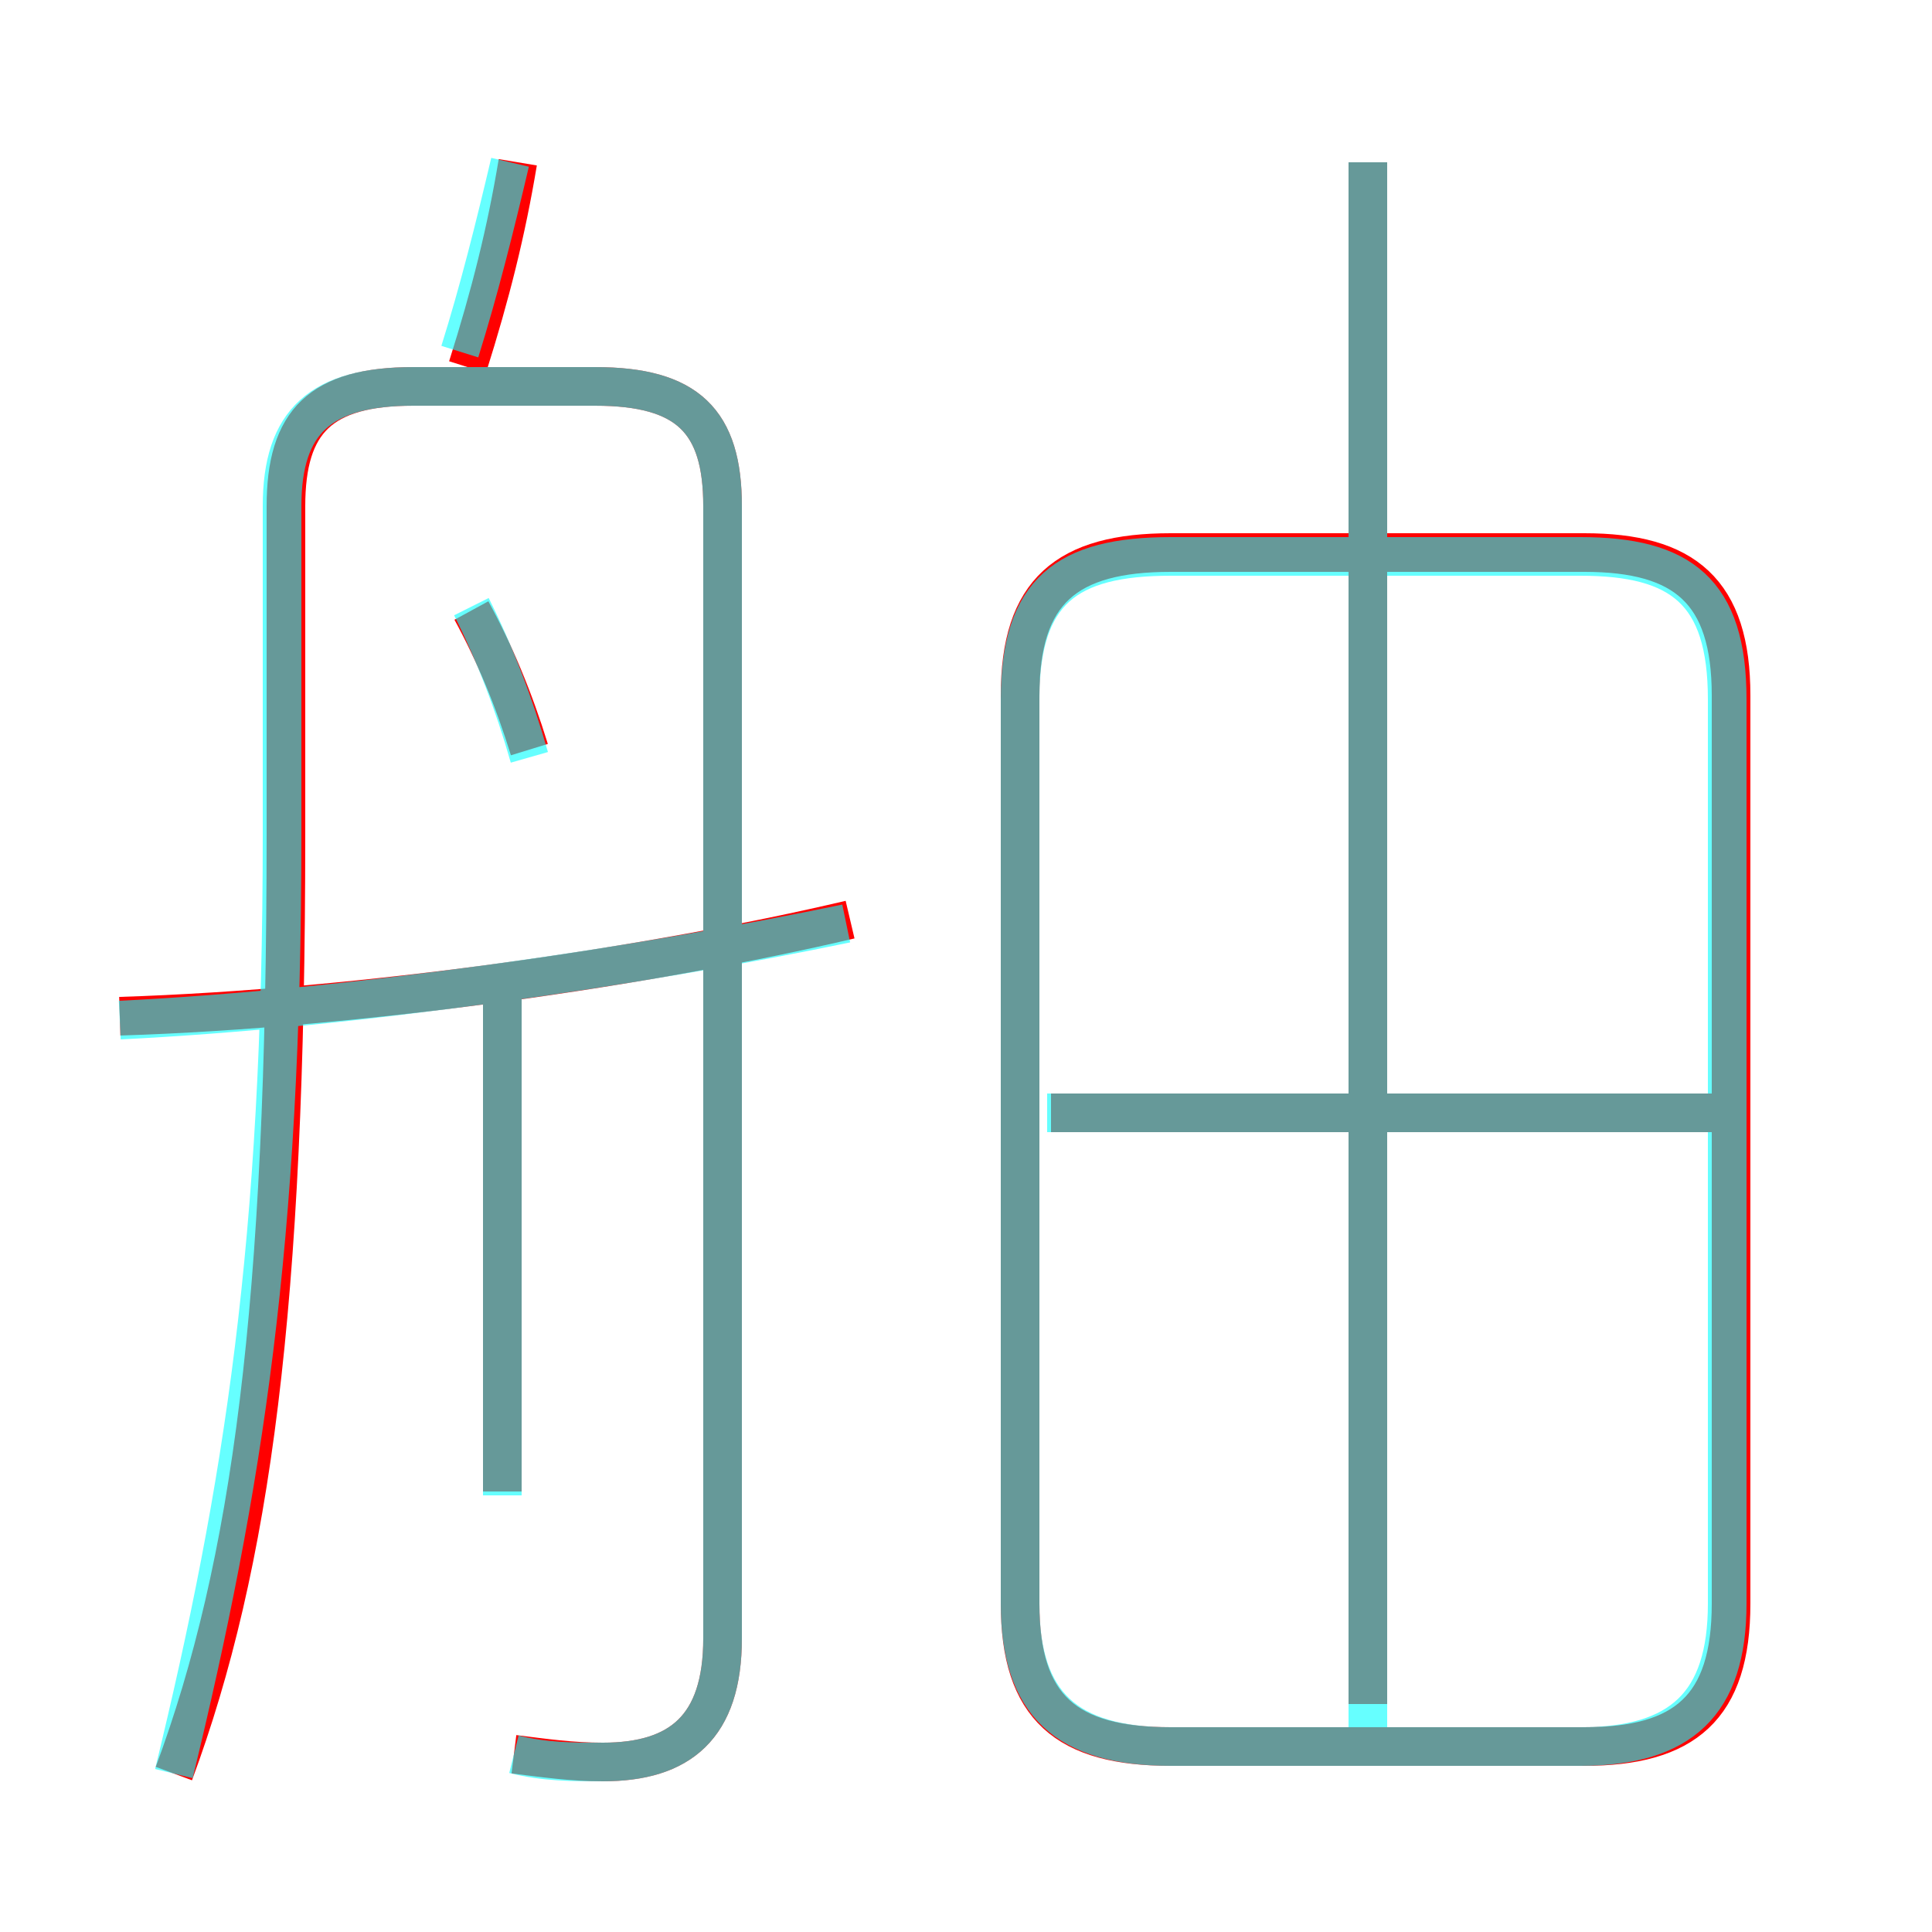 <?xml version='1.0' encoding='utf8'?>
<svg viewBox="0.0 -6.0 50.0 50.0" version="1.1" xmlns="http://www.w3.org/2000/svg">
<rect x="0.0" y="-6.0" width="50.0" height="50.0" fill="#333333" stroke="none"/>
<rect x="-1000" y="-1000" width="2000" height="2000" stroke="white" fill="white"/>
<g style="fill:none;stroke:rgba(255, 0, 0, 1);  stroke-width:1"><path d="M 30.3 1.2 L 41.0 1.2 C 43.6 1.2 44.8 0.2 44.8 -2.5 L 44.8 -26.0 C 44.8 -28.7 43.6 -29.7 41.0 -29.7 L 30.3 -29.7 C 27.6 -29.7 26.4 -28.7 26.4 -26.0 L 26.4 -2.5 C 26.4 0.2 27.6 1.2 30.3 1.2 Z M 13.0 -5.4 L 13.0 -18.7 M 13.3 1.4 C 14.1 1.5 14.8 1.6 15.6 1.6 C 17.6 1.6 18.7 0.7 18.7 -1.6 L 18.7 -30.9 C 18.7 -33.1 17.8 -34.0 15.4 -34.0 L 10.7 -34.0 C 8.3 -34.0 7.4 -33.1 7.4 -30.9 L 7.4 -22.4 C 7.4 -10.2 6.5 -3.5 4.5 1.9 M 3.1 -17.7 C 9.4 -17.9 16.9 -19.0 22.0 -20.2 M 13.7 -24.6 C 13.3 -25.9 12.8 -27.1 12.2 -28.2 M 12.1 -34.5 C 12.7 -36.4 13.1 -38.0 13.4 -39.8 M 44.4 -15.2 L 27.2 -15.2 M 35.4 0.1 L 35.4 -39.8" transform="translate(0.0 38.0)" />
</g>
<g style="fill:none;stroke:rgba(0, 255, 255, 0.6);  stroke-width:1">
<path d="M 30.3 1.2 L 40.9 1.2 C 43.5 1.2 44.7 0.1 44.7 -2.5 L 44.7 -25.9 C 44.7 -28.7 43.5 -29.6 40.9 -29.6 L 30.3 -29.6 C 27.6 -29.6 26.4 -28.7 26.4 -25.9 L 26.4 -2.5 C 26.4 0.1 27.6 1.2 30.3 1.2 Z M 13.3 1.4 C 14.1 1.6 14.8 1.6 15.6 1.6 C 17.6 1.6 18.7 0.7 18.7 -1.6 L 18.7 -30.9 C 18.7 -33.1 17.8 -34.0 15.4 -34.0 L 10.7 -34.0 C 8.3 -34.0 7.3 -33.1 7.3 -30.9 L 7.3 -22.4 C 7.3 -11.9 6.3 -5.5 4.5 1.9 M 13.0 -5.3 L 13.0 -18.6 M 3.1 -17.6 C 9.2 -17.9 16.6 -19.0 21.9 -20.1 M 13.7 -24.4 C 13.3 -25.8 12.8 -27.1 12.2 -28.3 M 35.4 0.8 L 35.4 -39.8 M 11.9 -34.9 C 12.4 -36.5 12.8 -38.1 13.2 -39.8 M 44.5 -15.2 L 27.1 -15.2" transform="translate(0.0 38.0)" />
</g>
</svg>